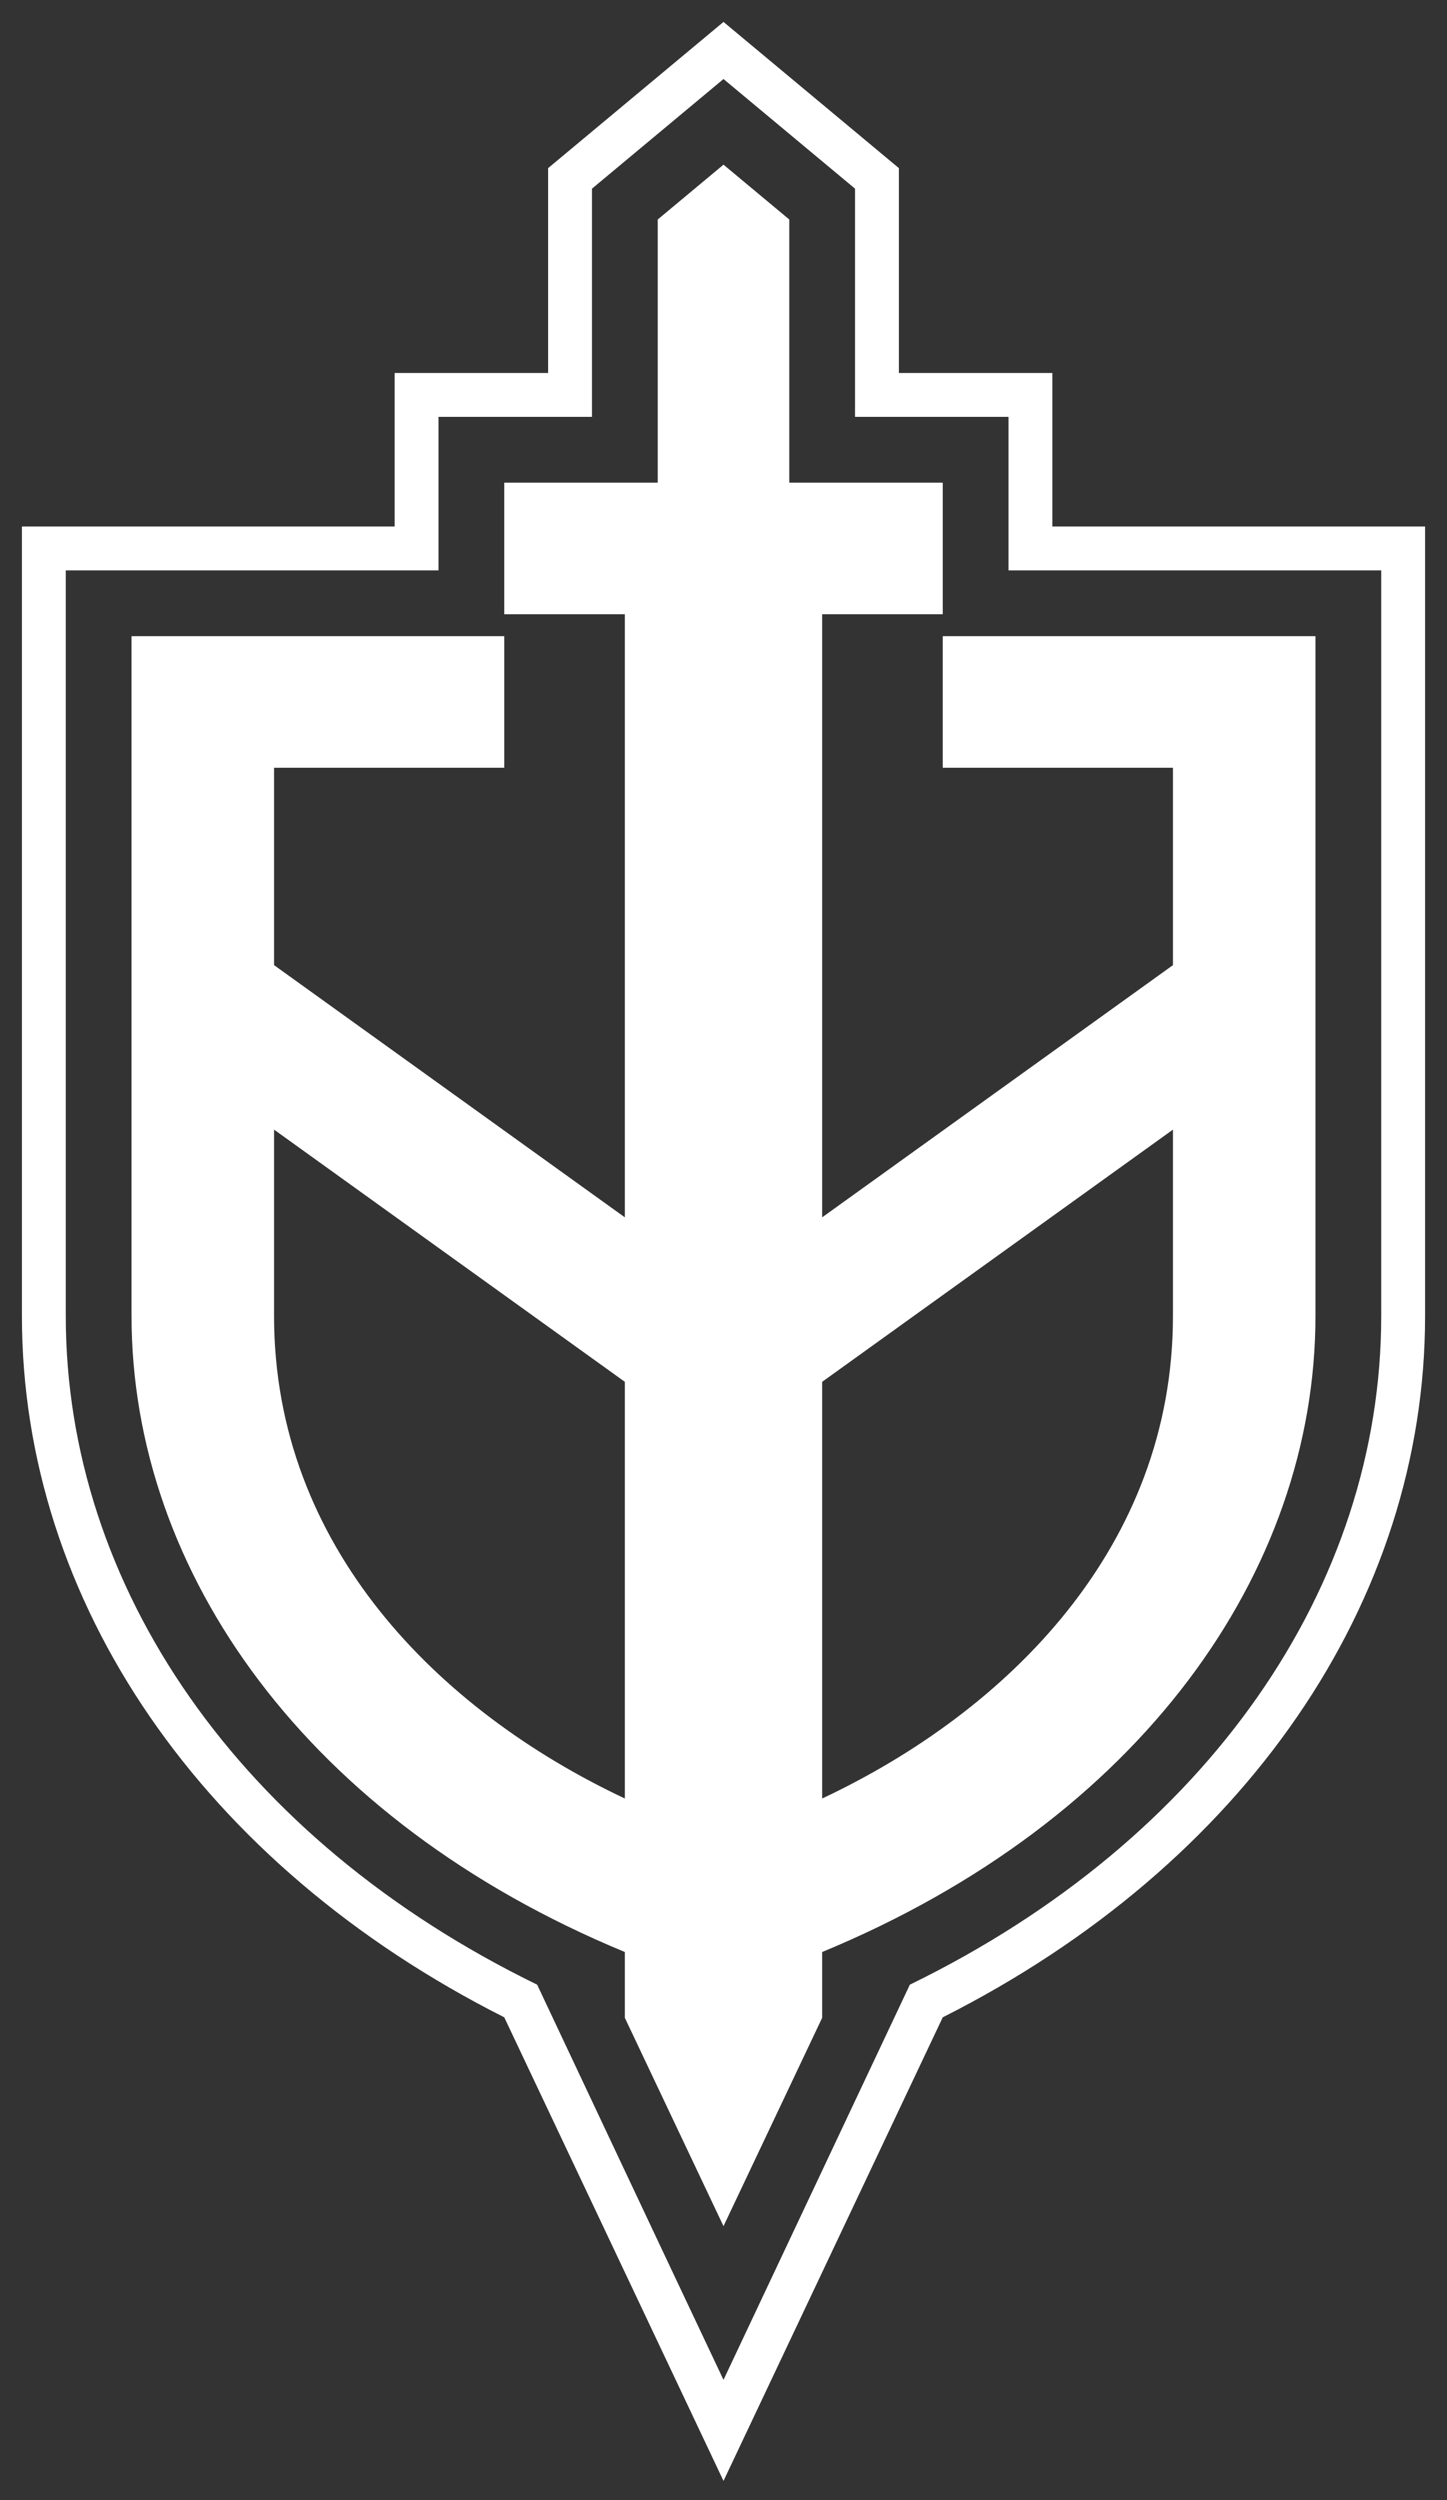<svg width="220" height="380" viewBox="0 0 220 380" fill="none" xmlns="http://www.w3.org/2000/svg">
<rect x="0" y="0" width="220" height="380" fill="#333333" stroke="none"/>
<path fill-rule="evenodd" clip-rule="evenodd" d="M110 338.362L95 306.695V296.695C46.667 276.695 20 238.916 20 200.029V96.695H76.667V116.695H41.667V146.695L95 185.029V93.362H76.667V73.362H100V33.362L110 25.029L120 33.362V73.362H143.334V93.362H125V185.029L178.334 146.695V116.695H143.334V96.695H200V200.029C200 238.916 173.334 276.695 125 296.695V306.695L110 338.362ZM95 273.362V210.029L41.667 171.695V200.029C41.667 235.029 66.667 260.029 95 273.362ZM125 273.362V210.029L178.334 171.695V200.029C178.334 235.029 153.334 260.029 125 273.362Z" fill="white"/>
<path fill-rule="evenodd" clip-rule="evenodd" d="M76.667 306.619C76.667 306.619 103.471 363.299 110 377.084L143.334 306.619C189.231 283.46 216.667 243.488 216.667 200.029V80.029H160V56.695H136.667V25.556L110 3.333L83.334 25.556V56.695H60V80.029H3.333V200.029C3.333 243.488 30.77 283.46 76.667 306.619ZM210 200.029C210 241.066 183.693 279.543 138.334 301.658L110 361.722C102.31 345.488 81.667 301.658 81.667 301.658C36.307 279.543 10 241.066 10 200.029V86.695H66.667V63.362H90V28.678L110 12.011L130 28.678V63.362H153.334V86.695H210V200.029Z" fill="white"/>
</svg>
